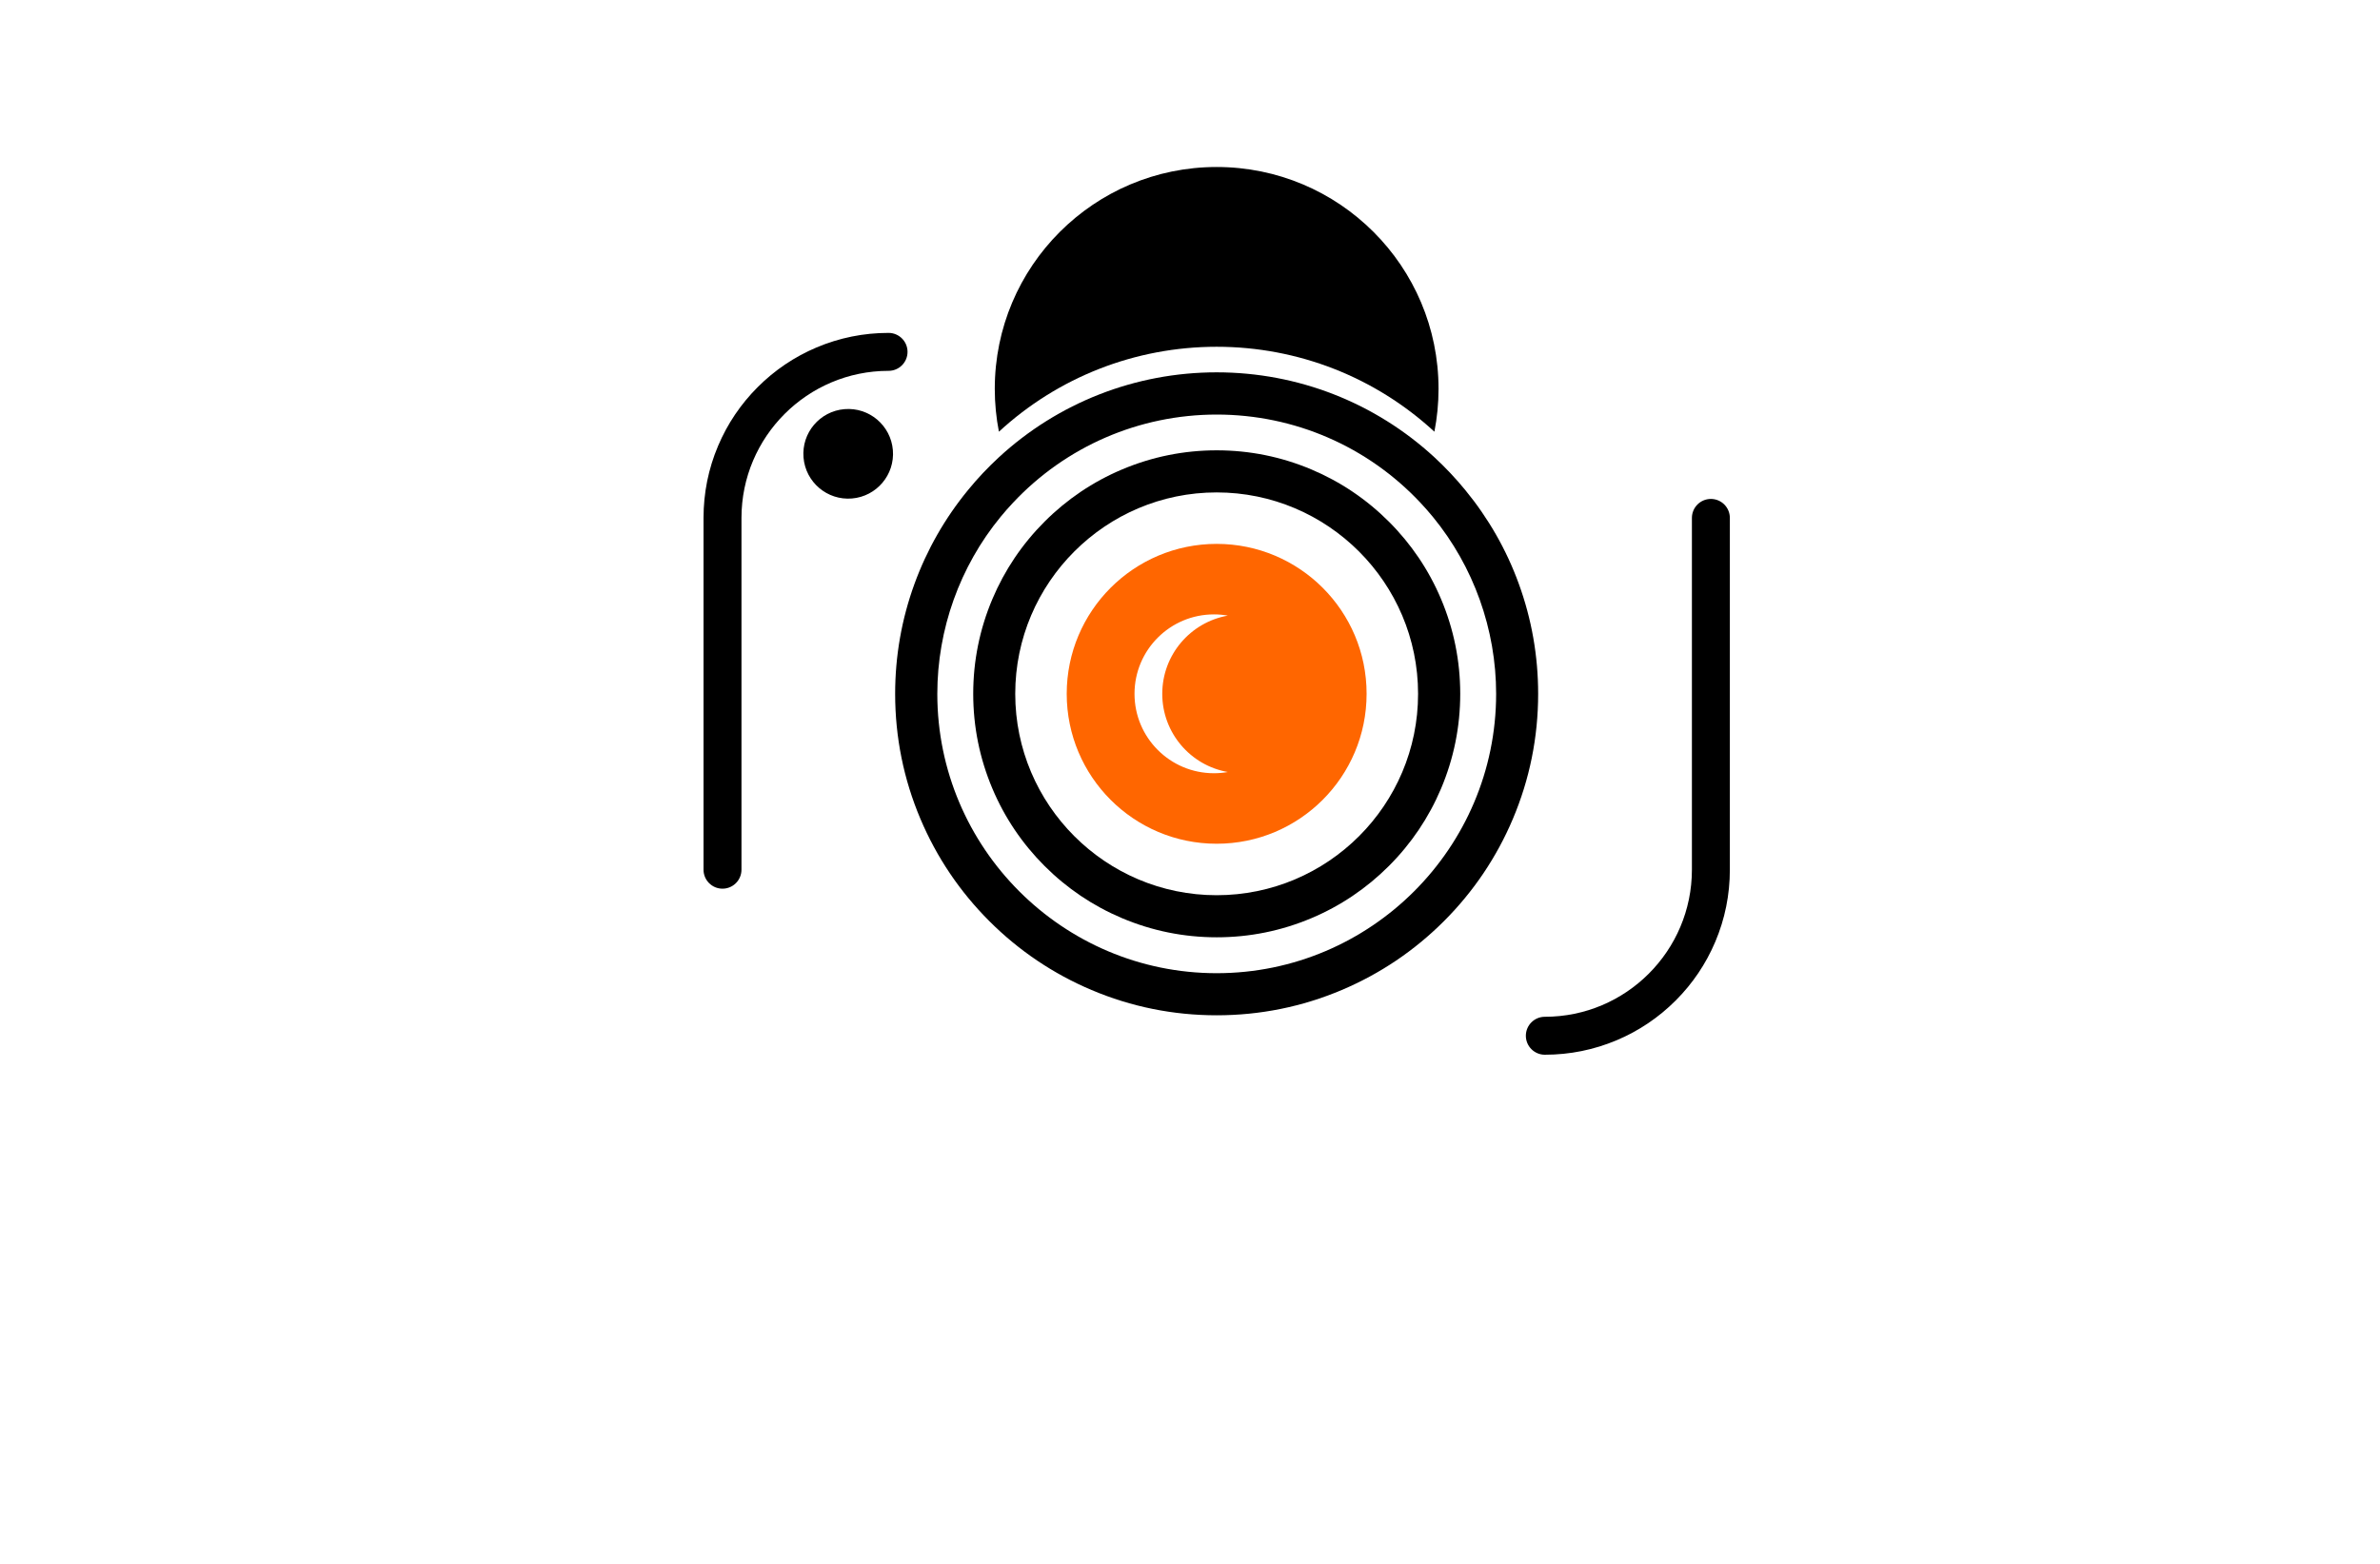 <?xml version="1.0" encoding="utf-8"?>
<!-- Generator: Adobe Illustrator 27.8.1, SVG Export Plug-In . SVG Version: 6.00 Build 0)  -->
<svg version="1.1" xmlns="http://www.w3.org/2000/svg" xmlns:xlink="http://www.w3.org/1999/xlink" x="0px" y="0px"
	 viewBox="0 0 350 230" style="enable-background:new 0 0 350 230;" xml:space="preserve">
<style type="text/css">
	.st0{display:none;}
	.st1{display:inline;}
	.st2{display:inline;fill:#61FFFB;}
	.st3{display:inline;fill:#FFFF66;}
	.st4{display:inline;fill:#66FF91;}
	.st5{display:inline;fill:#66BEFF;}
	.st6{display:inline;fill:#033D3D;}
	.st7{display:inline;fill:#62DD79;}
	.st8{display:inline;fill:#D8D564;}
	.st9{display:inline;fill:#66E9FF;}
	.st10{display:inline;fill:#FF66BA;}
	.st11{display:inline;fill:#DAFF66;}
	.st12{display:inline;fill:#C0FF97;}
	.st13{display:inline;fill:#490127;}
	.st14{fill:#DDDDDD;}
	.st15{fill:#F7931E;}
	.st16{fill:#604F3E;}
	.st17{fill:#2C1E20;}
	.st18{fill:#F7BF0B;}
	.st19{fill:#FFCE00;}
	.st20{fill-rule:evenodd;clip-rule:evenodd;fill:#F3B03C;}
	.st21{fill:#C41621;}
	.st22{fill:#352B2F;}
	.st23{fill:#FFFFFF;}
	.st24{fill:#00FFFF;}
	.st25{fill:#29ABE2;}
	.st26{fill:#B61E5A;}
	.st27{fill:#1E2254;}
	.st28{fill:#33DDFF;}
	.st29{fill:#0065A3;}
	.st30{fill:#F6973B;}
	.st31{fill:#5A3FA8;}
	.st32{fill:#00AB91;}
	.st33{fill-rule:evenodd;clip-rule:evenodd;fill:#13A559;}
	.st34{fill:#4E17AC;}
	.st35{fill:#103747;}
	.st36{fill:#019AC2;}
	.st37{fill-rule:evenodd;clip-rule:evenodd;fill:#B825BD;}
	.st38{fill-rule:evenodd;clip-rule:evenodd;fill:#FF8788;}
	.st39{fill:#282519;}
	.st40{fill:#C71A8B;}
	.st41{fill:#F9C60B;}
	.st42{fill:#E67A7B;}
	.st43{fill:#66767A;}
	.st44{fill:#0194A8;}
	.st45{fill:#00A4FF;}
	.st46{fill:#262626;}
	.st47{fill:#00FFE8;}
	.st48{fill:#D4FFFF;}
	.st49{fill-rule:evenodd;clip-rule:evenodd;fill:#FF00B8;}
	.st50{fill-rule:evenodd;clip-rule:evenodd;fill:#05E2FF;}
	.st51{fill:#FFF800;}
	.st52{fill:#0192A7;}
	.st53{fill:#D4209E;}
	.st54{fill:#0B0F22;}
	.st55{fill:#E12D2E;}
	.st56{fill:#B8C7FF;}
	.st57{fill:#000051;}
	.st58{fill:#FDC093;fill-opacity:0.5;}
	.st59{fill:#FDC093;}
	.st60{fill:#008CFF;fill-opacity:0.4;}
	.st61{fill:#008CFF;}
	.st62{fill:#000051;fill-opacity:0.41;}
	.st63{fill:#F9032C;}
	.st64{fill:#000051;fill-opacity:0.26;}
	.st65{fill:#8B8B8B;}
	.st66{fill:#E65101;}
	.st67{fill:#FACB01;}
	.st68{fill:#9AEB4E;}
	.st69{fill:#FF6600;}
	.st70{fill:#FF7BAC;}
	.st71{fill:#222222;}
	.st72{fill:#FEFEFE;}
	.st73{fill:#F2F2F2;}
	.st74{opacity:0.3;fill:#222222;enable-background:new    ;}
	.st75{fill:#383838;}
	.st76{fill:#1C2043;}
	.st77{fill:#171717;}
	.st78{fill:#178FAA;}
	.st79{opacity:0.3;fill:#FFFFFF;enable-background:new    ;}
	.st80{opacity:0.3;fill:#383838;enable-background:new    ;}
	.st81{opacity:0.3;fill:#A8AAB2;enable-background:new    ;}
	.st82{fill:#E6E6E6;}
	.st83{fill:#FBB03B;}
	.st84{fill:#F8BA03;}
	.st85{fill:#E95900;}
	.st86{fill:#7A1BBD;}
	.st87{fill:#676767;}
	.st88{fill:#F751E1;}
</style>
<g id="Layer_1">
</g>
<g id="Layer_2">
</g>
<g id="Layer_3">
</g>
<g id="Layer_4">
</g>
<g id="Layer_5">
</g>
<g id="Layer_6">
</g>
<g id="Layer_7">
</g>
<g id="Layer_8">
</g>
<g id="Layer_9">
</g>
<g id="Layer_10">
</g>
<g id="Layer_11">
</g>
<g id="Layer_12">
</g>
<g id="Layer_13">
</g>
<g id="Layer_14">
</g>
<g id="Layer_15">
	<g>
		<g>
			<g>
				<path d="M227.18,155.12c-1.54,0-2.79-1.25-2.79-2.79c0-1.54,1.25-2.79,2.79-2.79c11.93,0,21.63-9.7,21.63-21.63V76.17
					c0-1.54,1.25-2.79,2.79-2.79c1.54,0,2.79,1.25,2.79,2.79v51.74c0,3.67-0.72,7.24-2.14,10.59c-1.37,3.24-3.33,6.15-5.83,8.65
					c-2.5,2.5-5.41,4.46-8.65,5.83C234.41,154.4,230.85,155.12,227.18,155.12z"/>
			</g>
			<g>
				<path d="M106.25,130.7c-1.54,0-2.79-1.25-2.79-2.79V76.17c0-3.67,0.72-7.24,2.14-10.59c1.37-3.24,3.33-6.15,5.83-8.65
					c2.5-2.5,5.41-4.46,8.65-5.83c3.36-1.42,6.92-2.14,10.59-2.14c1.54,0,2.79,1.25,2.79,2.79s-1.25,2.79-2.79,2.79
					c-11.93,0-21.63,9.7-21.63,21.63v51.74C109.04,129.45,107.79,130.7,106.25,130.7z"/>
			</g>
		</g>
		<path d="M178.92,24.56c-18.02,0-32.63,14.61-32.63,32.63c0,2.15,0.21,4.26,0.61,6.3c8.68-8,20.03-12.49,32.02-12.49
			c11.99,0,23.34,4.49,32.02,12.49c0.4-2.04,0.61-4.14,0.61-6.3C211.55,39.16,196.94,24.56,178.92,24.56z"/>
		<g>
			<path d="M223.35,85.85c-1.82-5.01-4.47-9.64-7.87-13.78c-1.41-1.72-2.93-3.33-4.54-4.82c-8.68-8-20.03-12.49-32.02-12.49
				c-11.99,0-23.34,4.49-32.02,12.49c-1.61,1.49-3.13,3.09-4.54,4.82c-3.4,4.14-6.04,8.77-7.87,13.78
				c-1.89,5.18-2.85,10.63-2.85,16.19c0,6.38,1.25,12.57,3.72,18.4c2.38,5.63,5.79,10.69,10.13,15.03
				c4.34,4.34,9.4,7.75,15.03,10.13c5.83,2.47,12.02,3.72,18.4,3.72c6.38,0,12.57-1.25,18.4-3.72c5.63-2.38,10.69-5.79,15.03-10.13
				c4.34-4.34,7.75-9.4,10.13-15.03c2.47-5.83,3.72-12.02,3.72-18.4C226.2,96.48,225.24,91.03,223.35,85.85z M178.92,143.13
				c-22.65,0-41.08-18.43-41.08-41.08c0-9.48,3.3-18.73,9.31-26.04c0.59-0.72,1.2-1.41,1.83-2.08c7.76-8.27,18.53-12.96,29.95-12.96
				c11.42,0,22.19,4.69,29.95,12.96c0.63,0.67,1.24,1.36,1.83,2.08c6,7.31,9.31,16.56,9.31,26.04
				C220.01,124.7,201.58,143.13,178.92,143.13z"/>
		</g>
		<g>
			<path d="M211.92,88.1c-1.8-4.27-4.39-8.1-7.67-11.38c-3.29-3.29-7.12-5.87-11.38-7.67c-4.42-1.87-9.11-2.82-13.94-2.82
				c-4.83,0-9.52,0.95-13.94,2.82c-4.27,1.8-8.1,4.39-11.38,7.67c-3.29,3.29-5.87,7.12-7.67,11.38c-1.87,4.42-2.82,9.11-2.82,13.94
				c0,4.83,0.95,9.52,2.82,13.94c1.8,4.27,4.39,8.1,7.67,11.38c3.29,3.29,7.12,5.87,11.38,7.67c4.42,1.87,9.11,2.82,13.94,2.82
				c4.83,0,9.52-0.95,13.94-2.82c4.27-1.8,8.1-4.39,11.38-7.67c3.29-3.29,5.87-7.12,7.67-11.38c1.87-4.42,2.82-9.11,2.82-13.94
				C214.74,97.21,213.79,92.52,211.92,88.1z M178.92,131.66c-16.33,0-29.62-13.29-29.62-29.62c0-16.33,13.29-29.62,29.62-29.62
				s29.62,13.29,29.62,29.62C208.55,118.38,195.26,131.66,178.92,131.66z"/>
		</g>
		<g>
			<path class="st69" d="M178.92,79.99c-12.18,0-22.05,9.87-22.05,22.05c0,12.18,9.87,22.05,22.05,22.05
				c12.18,0,22.05-9.87,22.05-22.05C200.98,89.86,191.1,79.99,178.92,79.99z M180.56,113.54c-0.66,0.12-1.35,0.18-2.04,0.18
				c-6.45,0-11.68-5.23-11.68-11.68c0-6.45,5.23-11.68,11.68-11.68c0.7,0,1.38,0.06,2.04,0.18c-5.48,0.97-9.64,5.75-9.64,11.5
				C170.92,107.79,175.08,112.58,180.56,113.54z"/>
		</g>
		<ellipse transform="matrix(0.997 -0.083 0.083 0.997 -5.084 10.509)" cx="124.65" cy="66.78" rx="6.59" ry="6.59"/>
	</g>
</g>
</svg>
